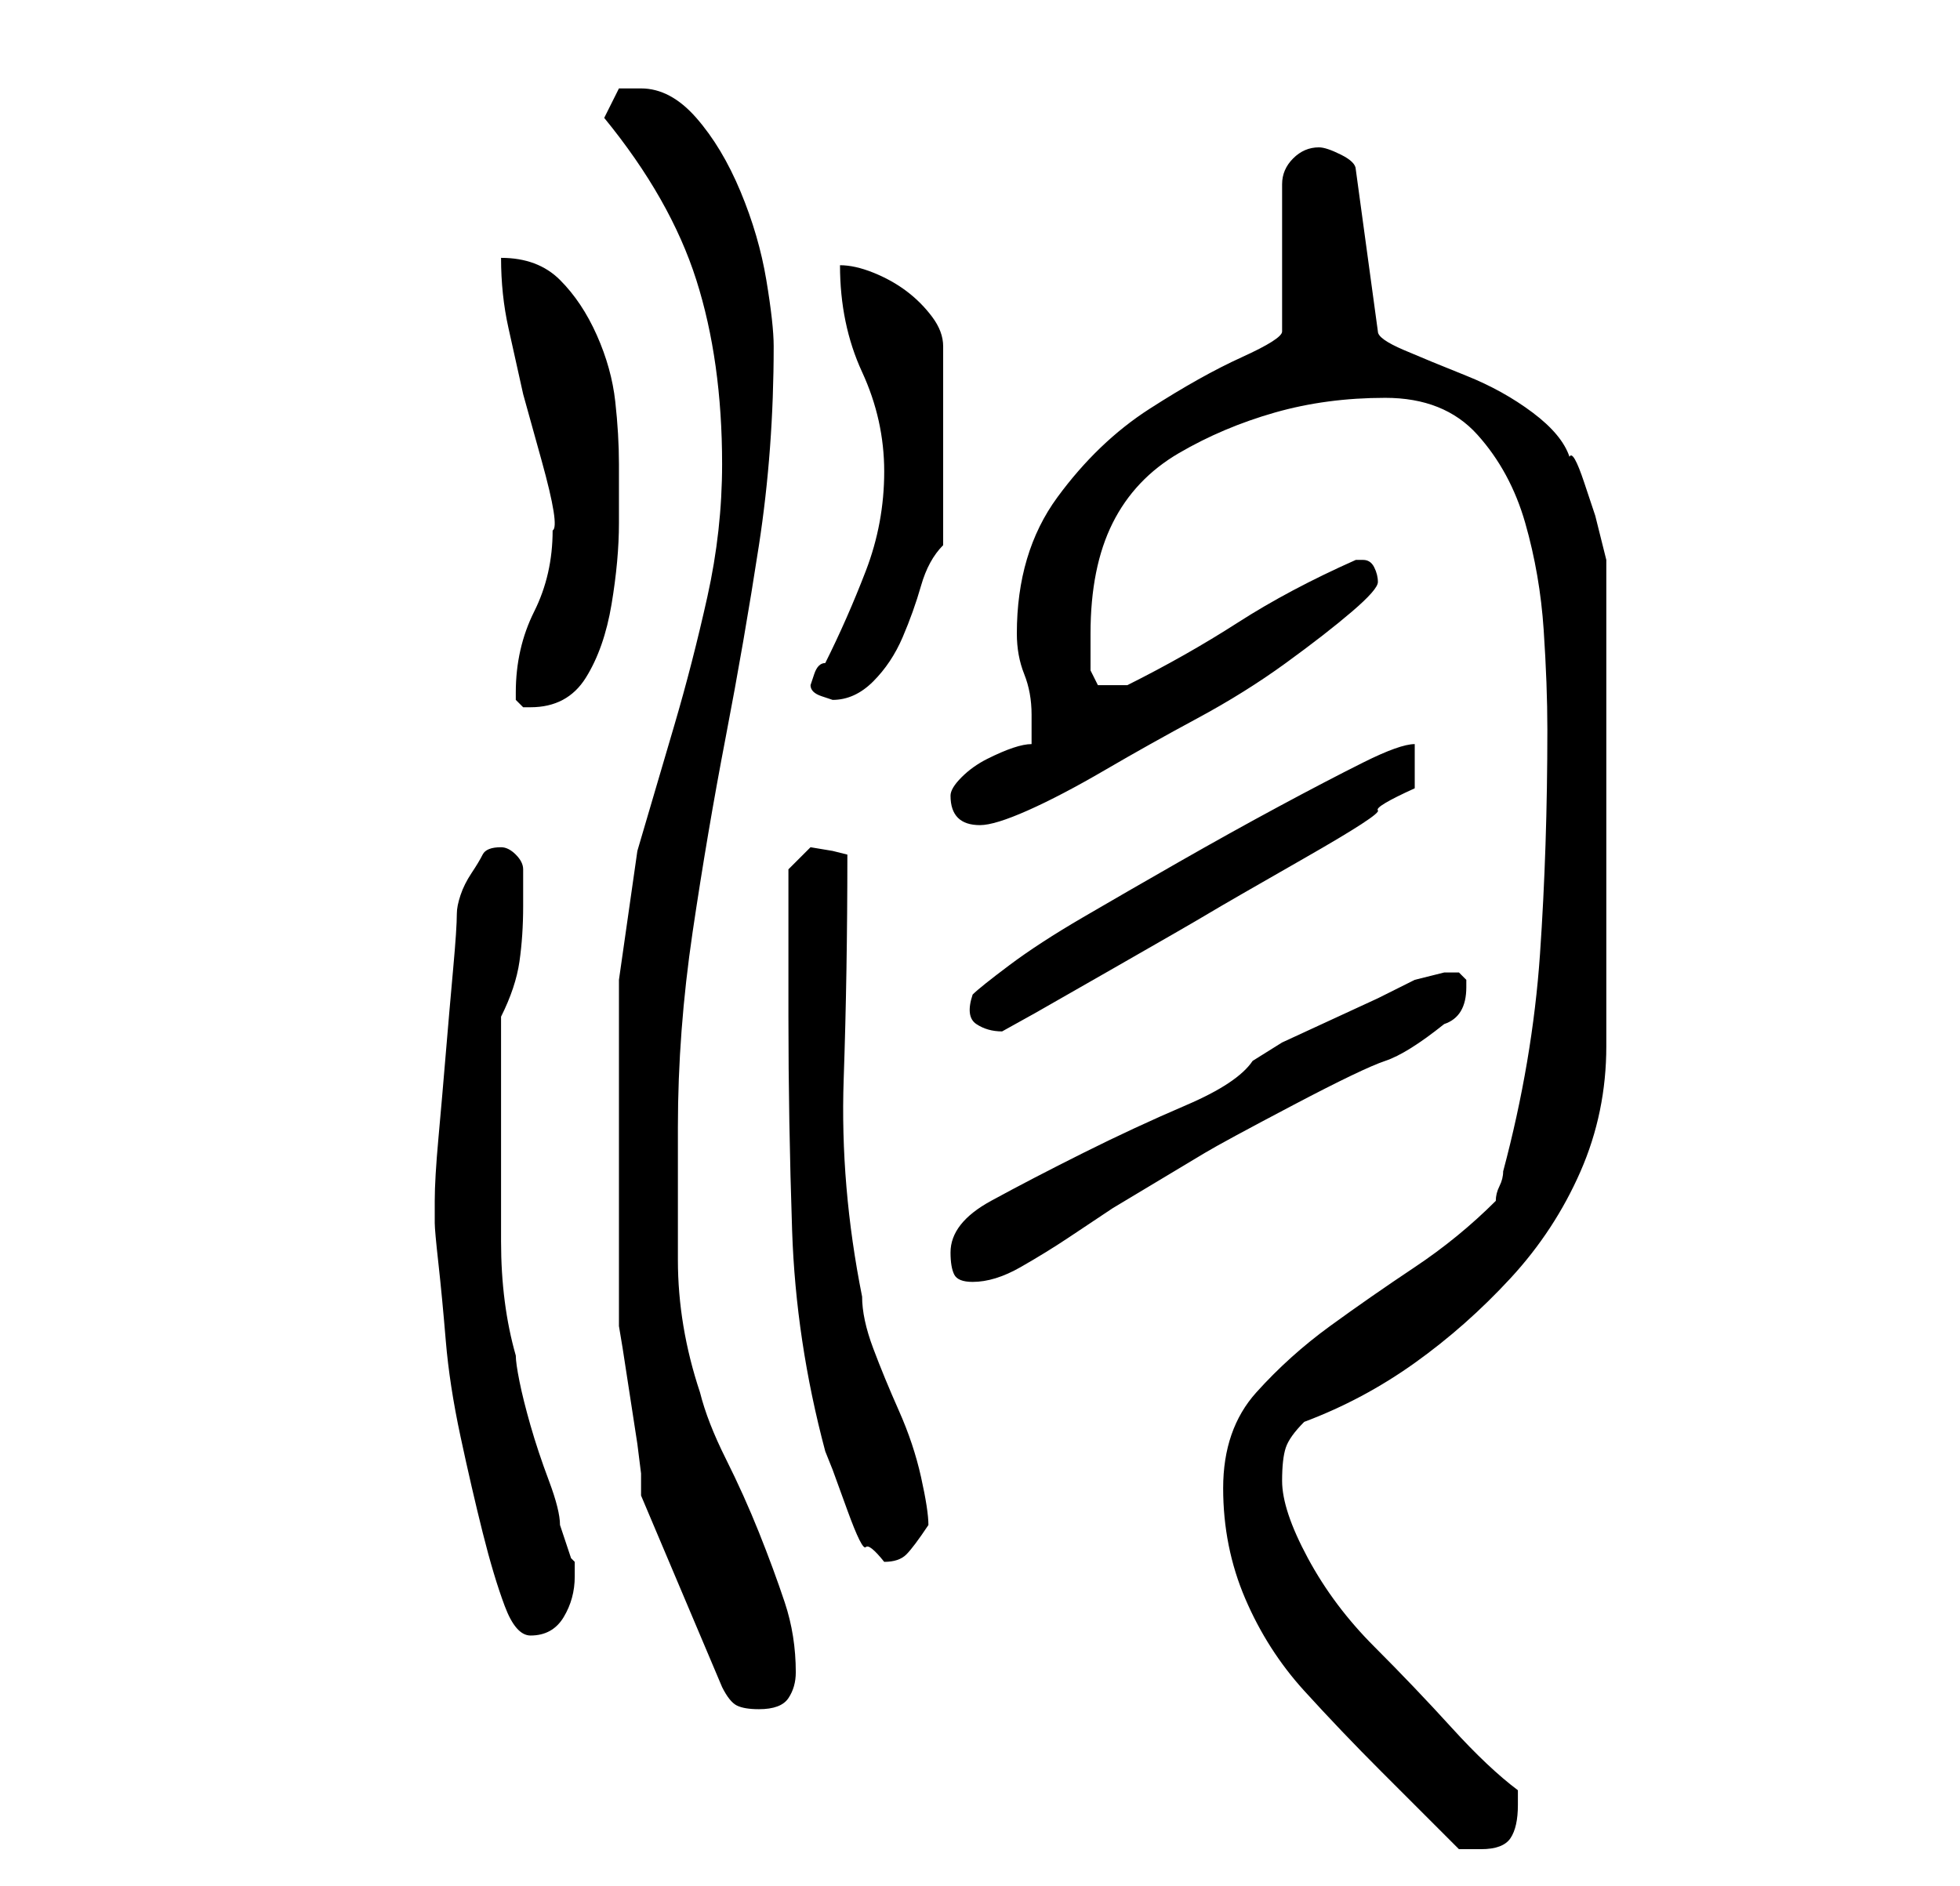 <?xml version="1.0" standalone="no"?>
<!DOCTYPE svg PUBLIC "-//W3C//DTD SVG 1.1//EN" "http://www.w3.org/Graphics/SVG/1.1/DTD/svg11.dtd" >
<svg xmlns="http://www.w3.org/2000/svg" xmlns:xlink="http://www.w3.org/1999/xlink" version="1.1" viewBox="-10 0 266 256">
   <path fill="currentColor"
d="M156 202q0 8 3 15t8 12.5t10.5 11l10.5 10.5h1h2q3 0 4 -1.5t1 -4.5v-2q-4 -3 -9 -8.5t-10.5 -11t-9 -12t-3.5 -10.5q0 -3 0.5 -4.5t2.5 -3.5q8 -3 15 -8t13 -11.5t9.5 -14.5t3.5 -17v-66l-0.5 -2l-1 -4t-1.5 -4.5t-2 -3.5q-1 -3 -5 -6t-9 -5t-8.5 -3.5t-3.5 -2.5l-3 -22
q0 -1 -2 -2t-3 -1q-2 0 -3.5 1.5t-1.5 3.5v20q0 1 -5.5 3.5t-12.5 7t-12.5 12t-5.5 18.5q0 3 1 5.5t1 5.5v2v2q-1 0 -2.5 0.5t-3.5 1.5t-3.5 2.5t-1.5 2.5q0 2 1 3t3 1t6.5 -2t10.5 -5.5t12.5 -7t12 -7.5t9 -7t3.5 -4t-0.5 -2t-1.5 -1h-1q-9 4 -16 8.5t-15 8.5h-2h-2t-1 -2
v-5q0 -9 3 -15t9 -9.5t13 -5.5t15 -2t12.5 5t6.5 12t2.5 14.5t0.5 13.5q0 16 -1 30.5t-5 29.5q0 1 -0.5 2t-0.5 2q-5 5 -11 9t-11.5 8t-10 9t-4.5 13zM77 203l11 26q1 2 2 2.5t3 0.5q3 0 4 -1.5t1 -3.5q0 -5 -1.5 -9.5t-3.5 -9.5t-4.5 -10t-3.5 -9q-3 -9 -3 -18v-18
q0 -13 2 -26.5t4.5 -26.5t4.5 -26t2 -27q0 -3 -1 -9t-3.5 -12t-6 -10t-7.5 -4h-1.5h-1.5l-2 4q9 11 12.5 22t3.5 25q0 9 -2 18t-4.5 17.5l-5 17t-2.5 17.5v3v7v7v6v6v8v6v4l0.5 3t1 6.5t1 6.5t0.5 4v1v2zM49 166q0 1 0.5 5.5t1 10.5t2 13t3 13t3 10t3.5 4q3 0 4.5 -2.5
t1.5 -5.5v-2l-0.5 -0.5t-0.5 -1.5t-1 -3q0 -2 -1.5 -6t-2.5 -7.5t-1.5 -6t-0.5 -3.5q-2 -7 -2 -15.5v-15.5v-15q2 -4 2.5 -7.5t0.5 -7.5v-3v-2q0 -1 -1 -2t-2 -1v0q-2 0 -2.5 1t-1.5 2.5t-1.5 3t-0.5 2.5q0 2 -0.5 7.5t-1 11.5t-1 11.5t-0.5 8.5v3zM97 138q0 14 0.5 29
t4.5 30l1 2.5t2 5.5t2.5 5t2.5 2q2 0 3 -1t3 -4v0q0 -2 -1 -6.5t-3 -9t-3.5 -8.5t-1.5 -7q-3 -15 -2.5 -29.5t0.5 -30.5l-2 -0.5t-3 -0.5l-1 1l-2 2v20zM119 170q0 2 0.5 3t2.5 1q3 0 6.5 -2t6.5 -4l6 -4t5 -3t7.5 -4.5t12 -6.5t12.5 -6t8 -5q3 -1 3 -5v-1l-0.5 -0.5
l-0.5 -0.5h-1h-1l-4 1l-5 2.5t-6.5 3t-6.5 3t-4 2.5q-2 3 -9 6t-14 6.5t-12.5 6.5t-5.5 7zM122 135q-1 3 0.5 4t3.5 1l4.5 -2.5t10.5 -6t13 -7.5t13 -7.5t10 -6.5t5 -3v-3v-3q-2 0 -7 2.5t-11.5 6t-13.5 7.5t-13 7.5t-10 6.5t-5 4zM60 94v1l1 1h1q5 0 7.5 -4t3.5 -10t1 -11
v-8q0 -4 -0.5 -8.5t-2.5 -9t-5 -7.5t-8 -3q0 5 1 9.5l2 9t2.5 9t1.5 9.5q0 6 -2.5 11t-2.5 11zM100 93q0 1 1.5 1.5l1.5 0.5q3 0 5.5 -2.5t4 -6t2.5 -7t3 -5.5v-27q0 -2 -1.5 -4t-3.5 -3.5t-4.5 -2.5t-4.5 -1q0 8 3 14.5t3 13.5t-2.5 13.5t-5.5 12.5q-1 0 -1.5 1.5z" />
</svg>
